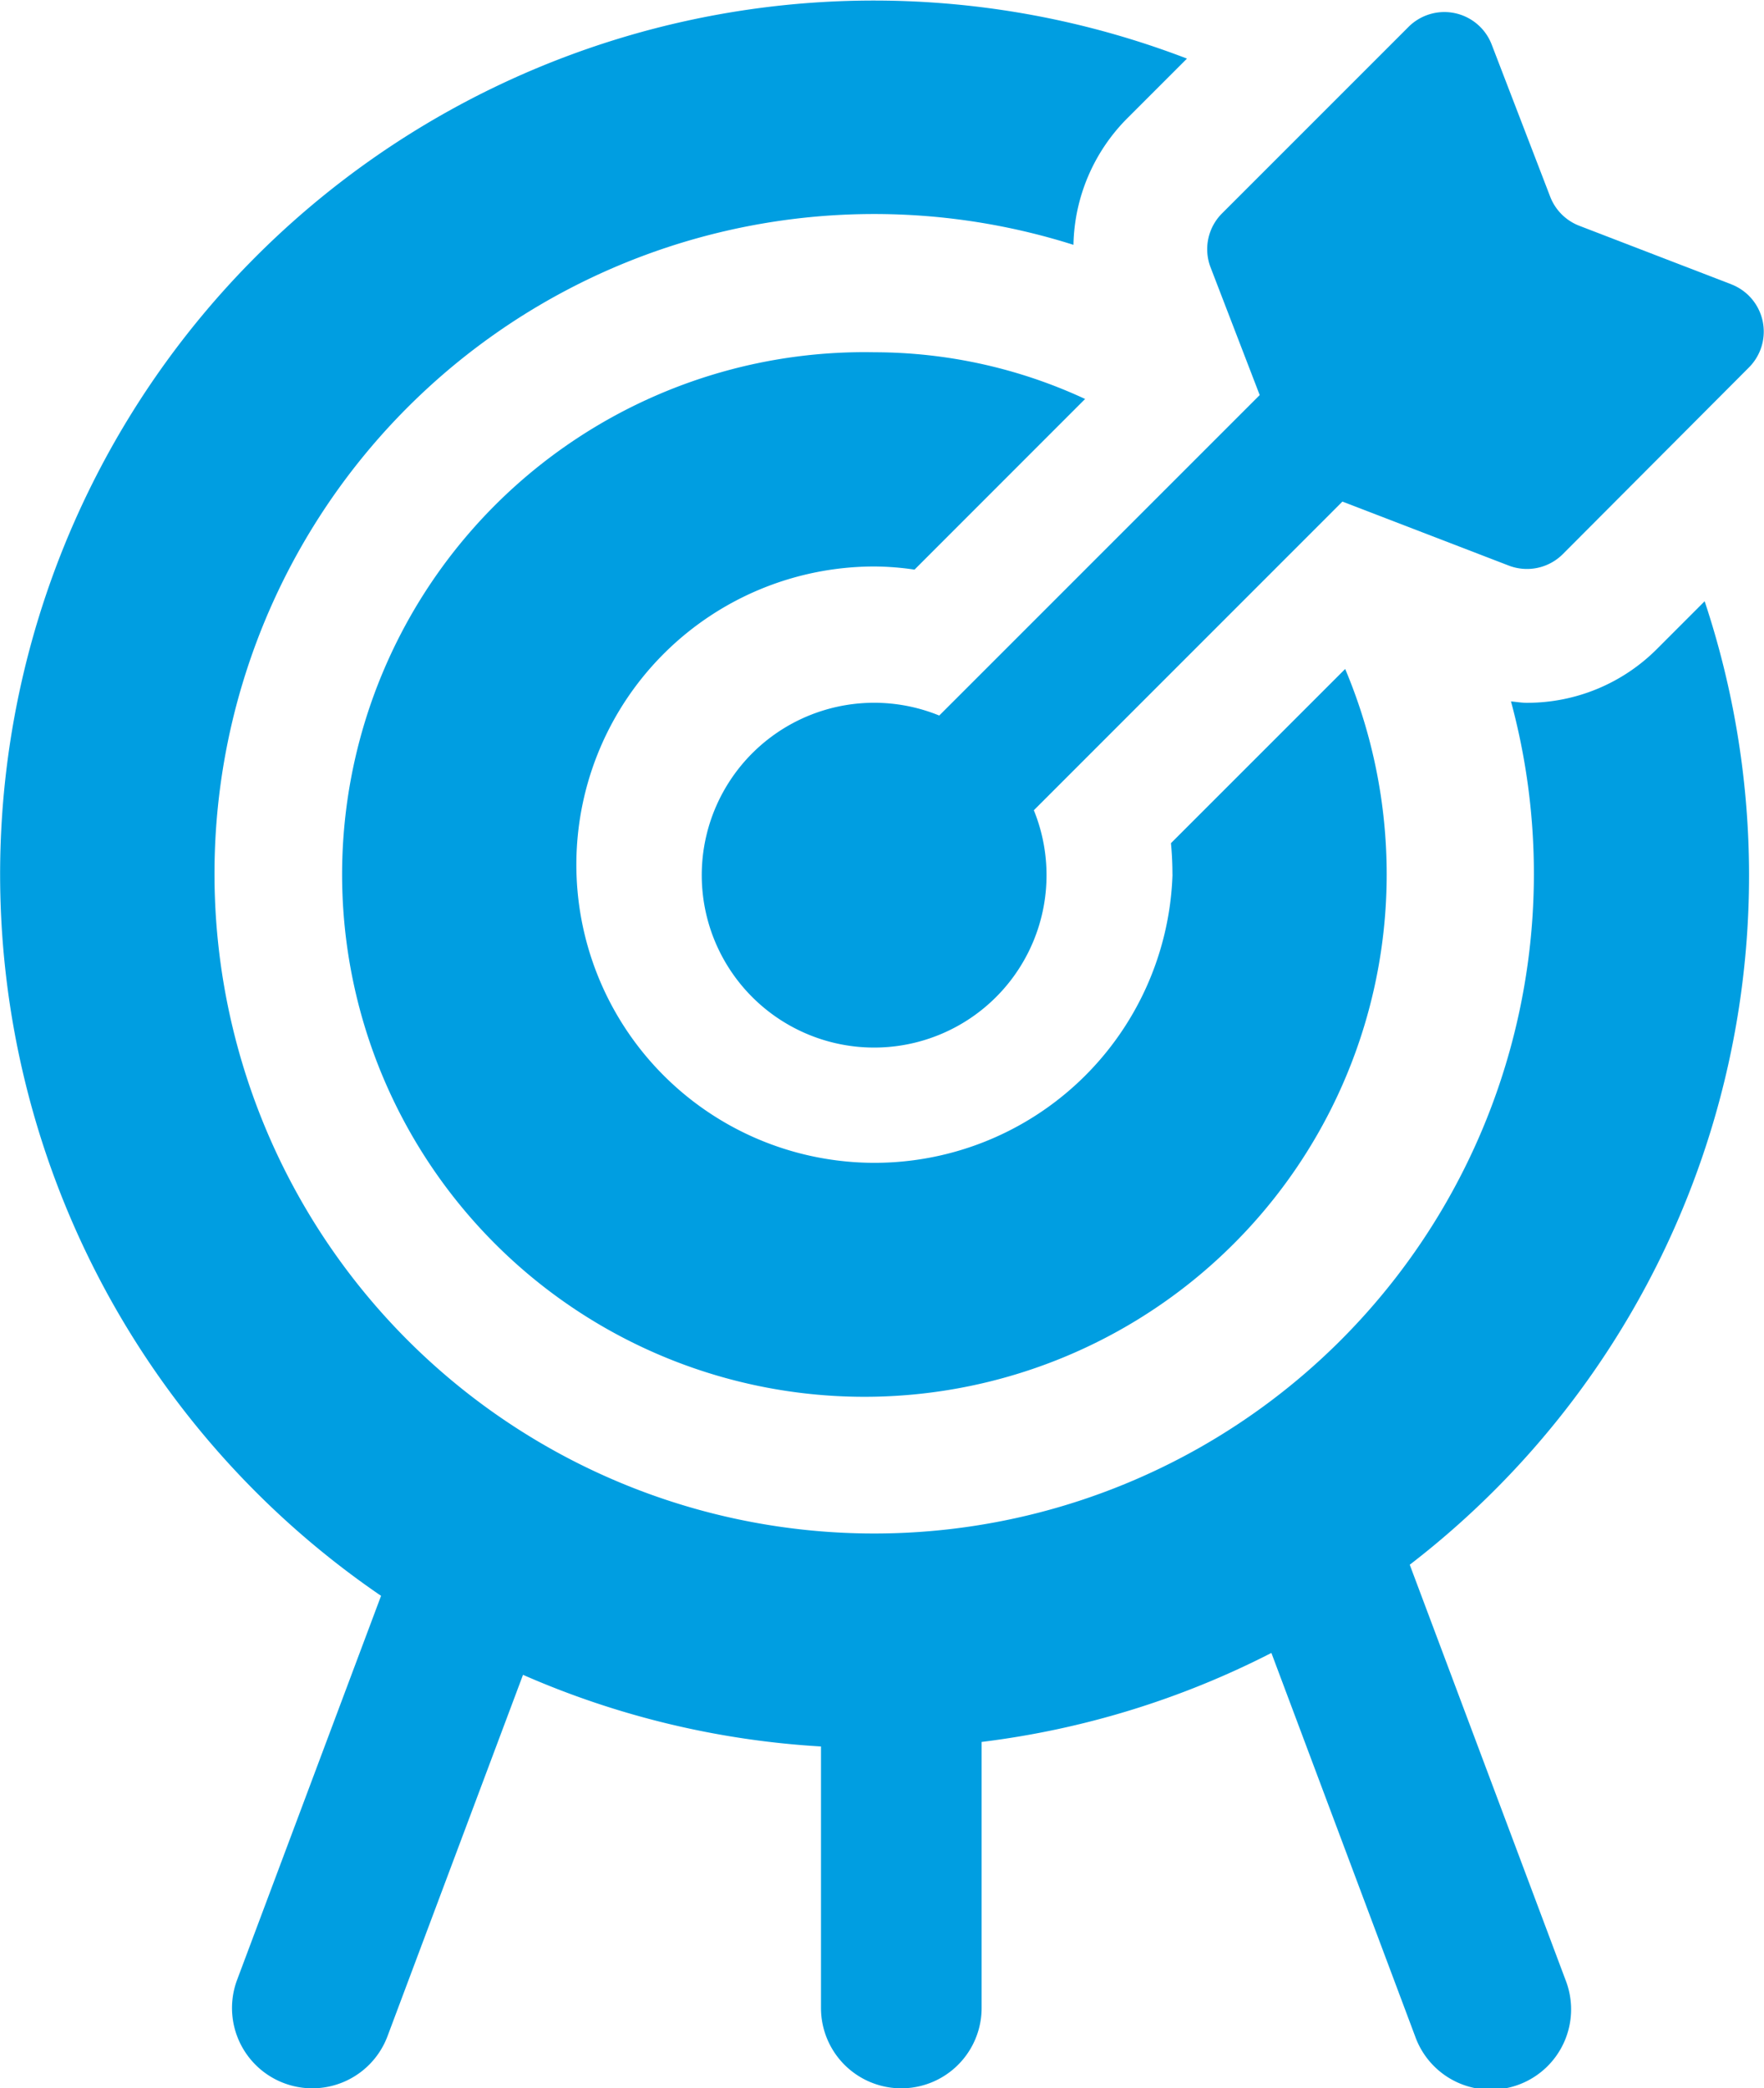 <svg xmlns="http://www.w3.org/2000/svg" width="51" height="60.373" viewBox="0 0 51 60.373"><defs><style>.a{fill:#009ee1;}</style></defs><g transform="translate(-1574 -1372.314)"><path class="a" d="M343.926,128.284a8.62,8.62,0,1,1-8.615-8.907,8.147,8.147,0,0,1,1.156.091l4.932-4.934a14.479,14.479,0,0,0-6.088-1.35,15.1,15.1,0,1,0,14.807,15.1,15.271,15.271,0,0,0-1.2-5.944l-5.037,5.036c.029.3.043.6.043.909m6.861,19.951a25.138,25.138,0,0,0,8.526-27.854l-1.375,1.376a5.3,5.3,0,0,1-3.773,1.56c-.152,0-.3-.028-.451-.04a19.073,19.073,0,1,1-12.65-13.2,5.329,5.329,0,0,1,1.55-3.652l1.732-1.732a25.26,25.26,0,0,0-23.3,44.441l-4.161,11.1a2.321,2.321,0,1,0,4.347,1.632l3.918-10.448a25.088,25.088,0,0,0,8.615,2.071v7.561a2.322,2.322,0,0,0,4.644,0v-7.692a25.05,25.05,0,0,0,8.378-2.573l4.155,11.081a2.322,2.322,0,1,0,4.347-1.632Z" transform="translate(1263.973 1269.314)"/><path class="a" d="M352.894,111.1l-4.4-1.694a1.466,1.466,0,0,1-.842-.842l-1.692-4.4a1.466,1.466,0,0,0-2.4-.511l-5.395,5.395a1.464,1.464,0,0,0-.331,1.562l1.42,3.69-9.265,9.265a4.984,4.984,0,1,0,2.735,2.738l8.921-8.923,4.81,1.85a1.466,1.466,0,0,0,1.562-.331L353.4,113.5a1.465,1.465,0,0,0-.509-2.4" transform="translate(1271.166 1269.435)"/></g></svg>